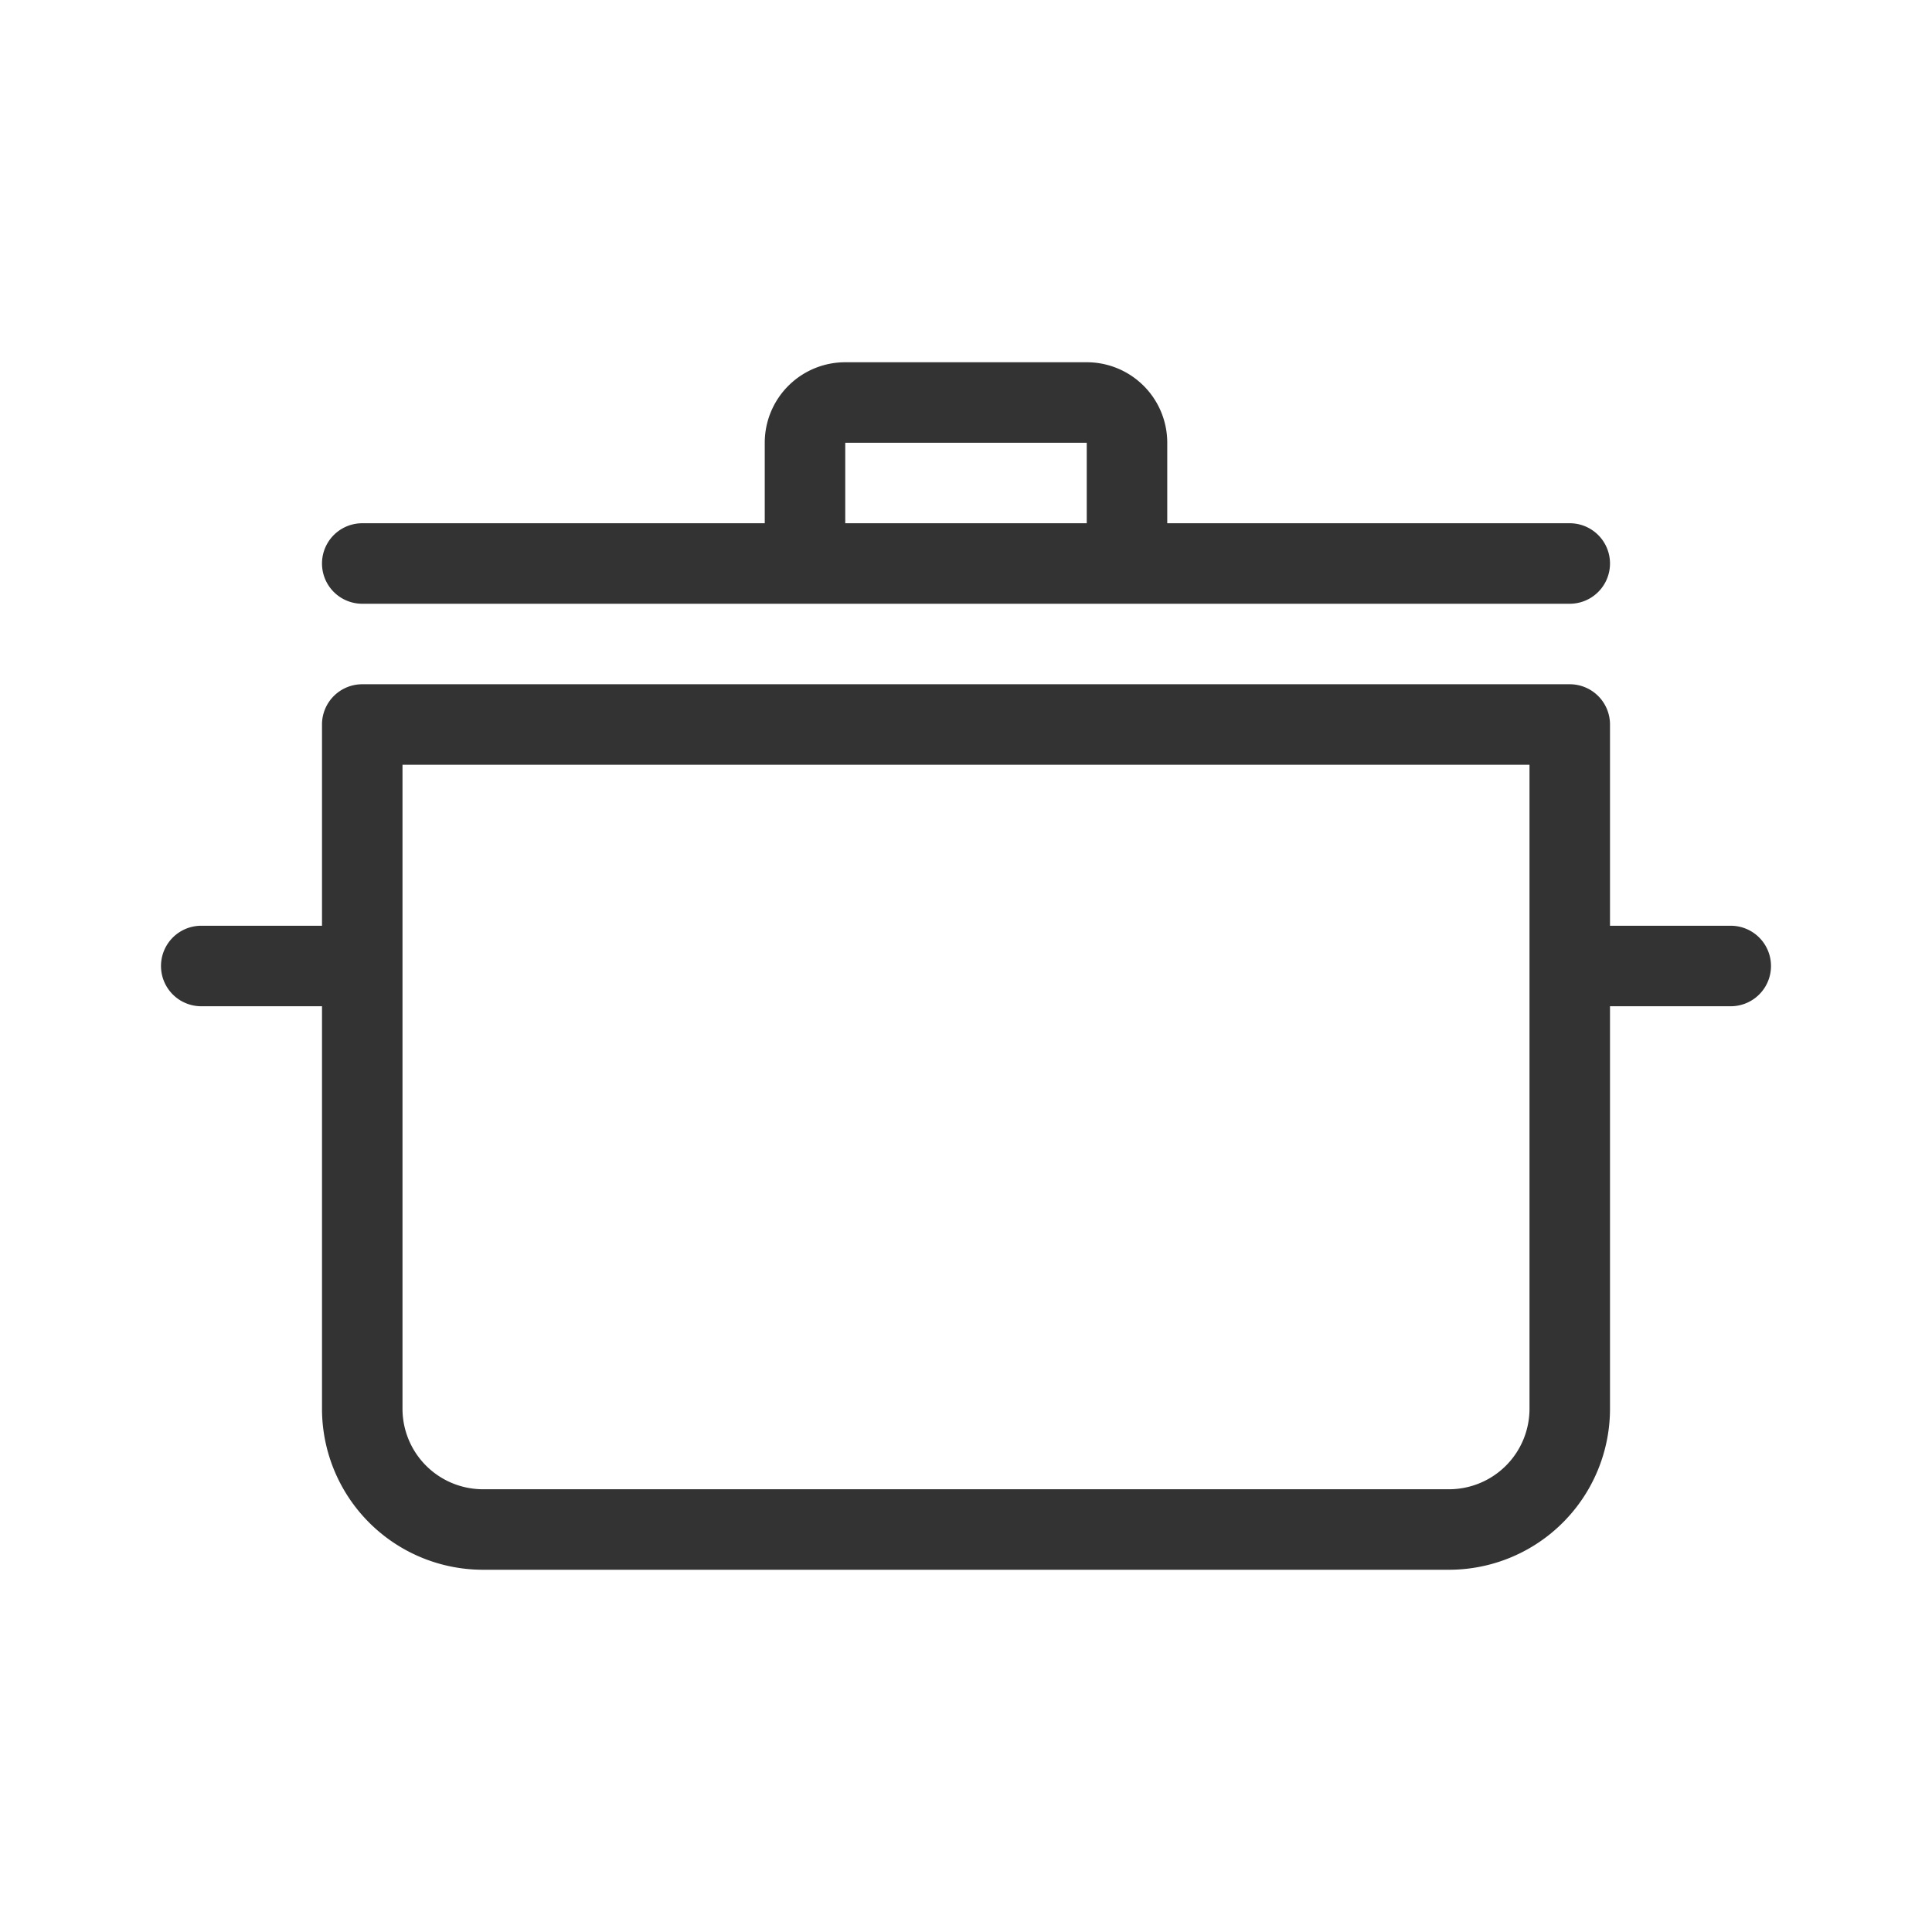 <svg id="Ebene_1" data-name="Ebene 1" xmlns="http://www.w3.org/2000/svg" viewBox="0 0 48 48"><defs><style>.cls-1{fill:#333;}</style></defs><title>is24_product_48px_fitted_kitchen</title><path class="cls-1" d="M43,23H40V18a1,1,0,0,0-1-1H9a1,1,0,0,0-1,1v5H5a1,1,0,0,0,0,2H8V35a4,4,0,0,0,4,4H36a4,4,0,0,0,4-4V25h3a1,1,0,0,0,0-2ZM38,35a2,2,0,0,1-2,2H12a2,2,0,0,1-2-2V19H38Z"/><path class="cls-1" d="M9,15H39a1,1,0,0,0,0-2H29V11a2,2,0,0,0-2-2H21a2,2,0,0,0-2,2v2H9a1,1,0,0,0,0,2Zm12-4h6v2H21Z"/></svg>